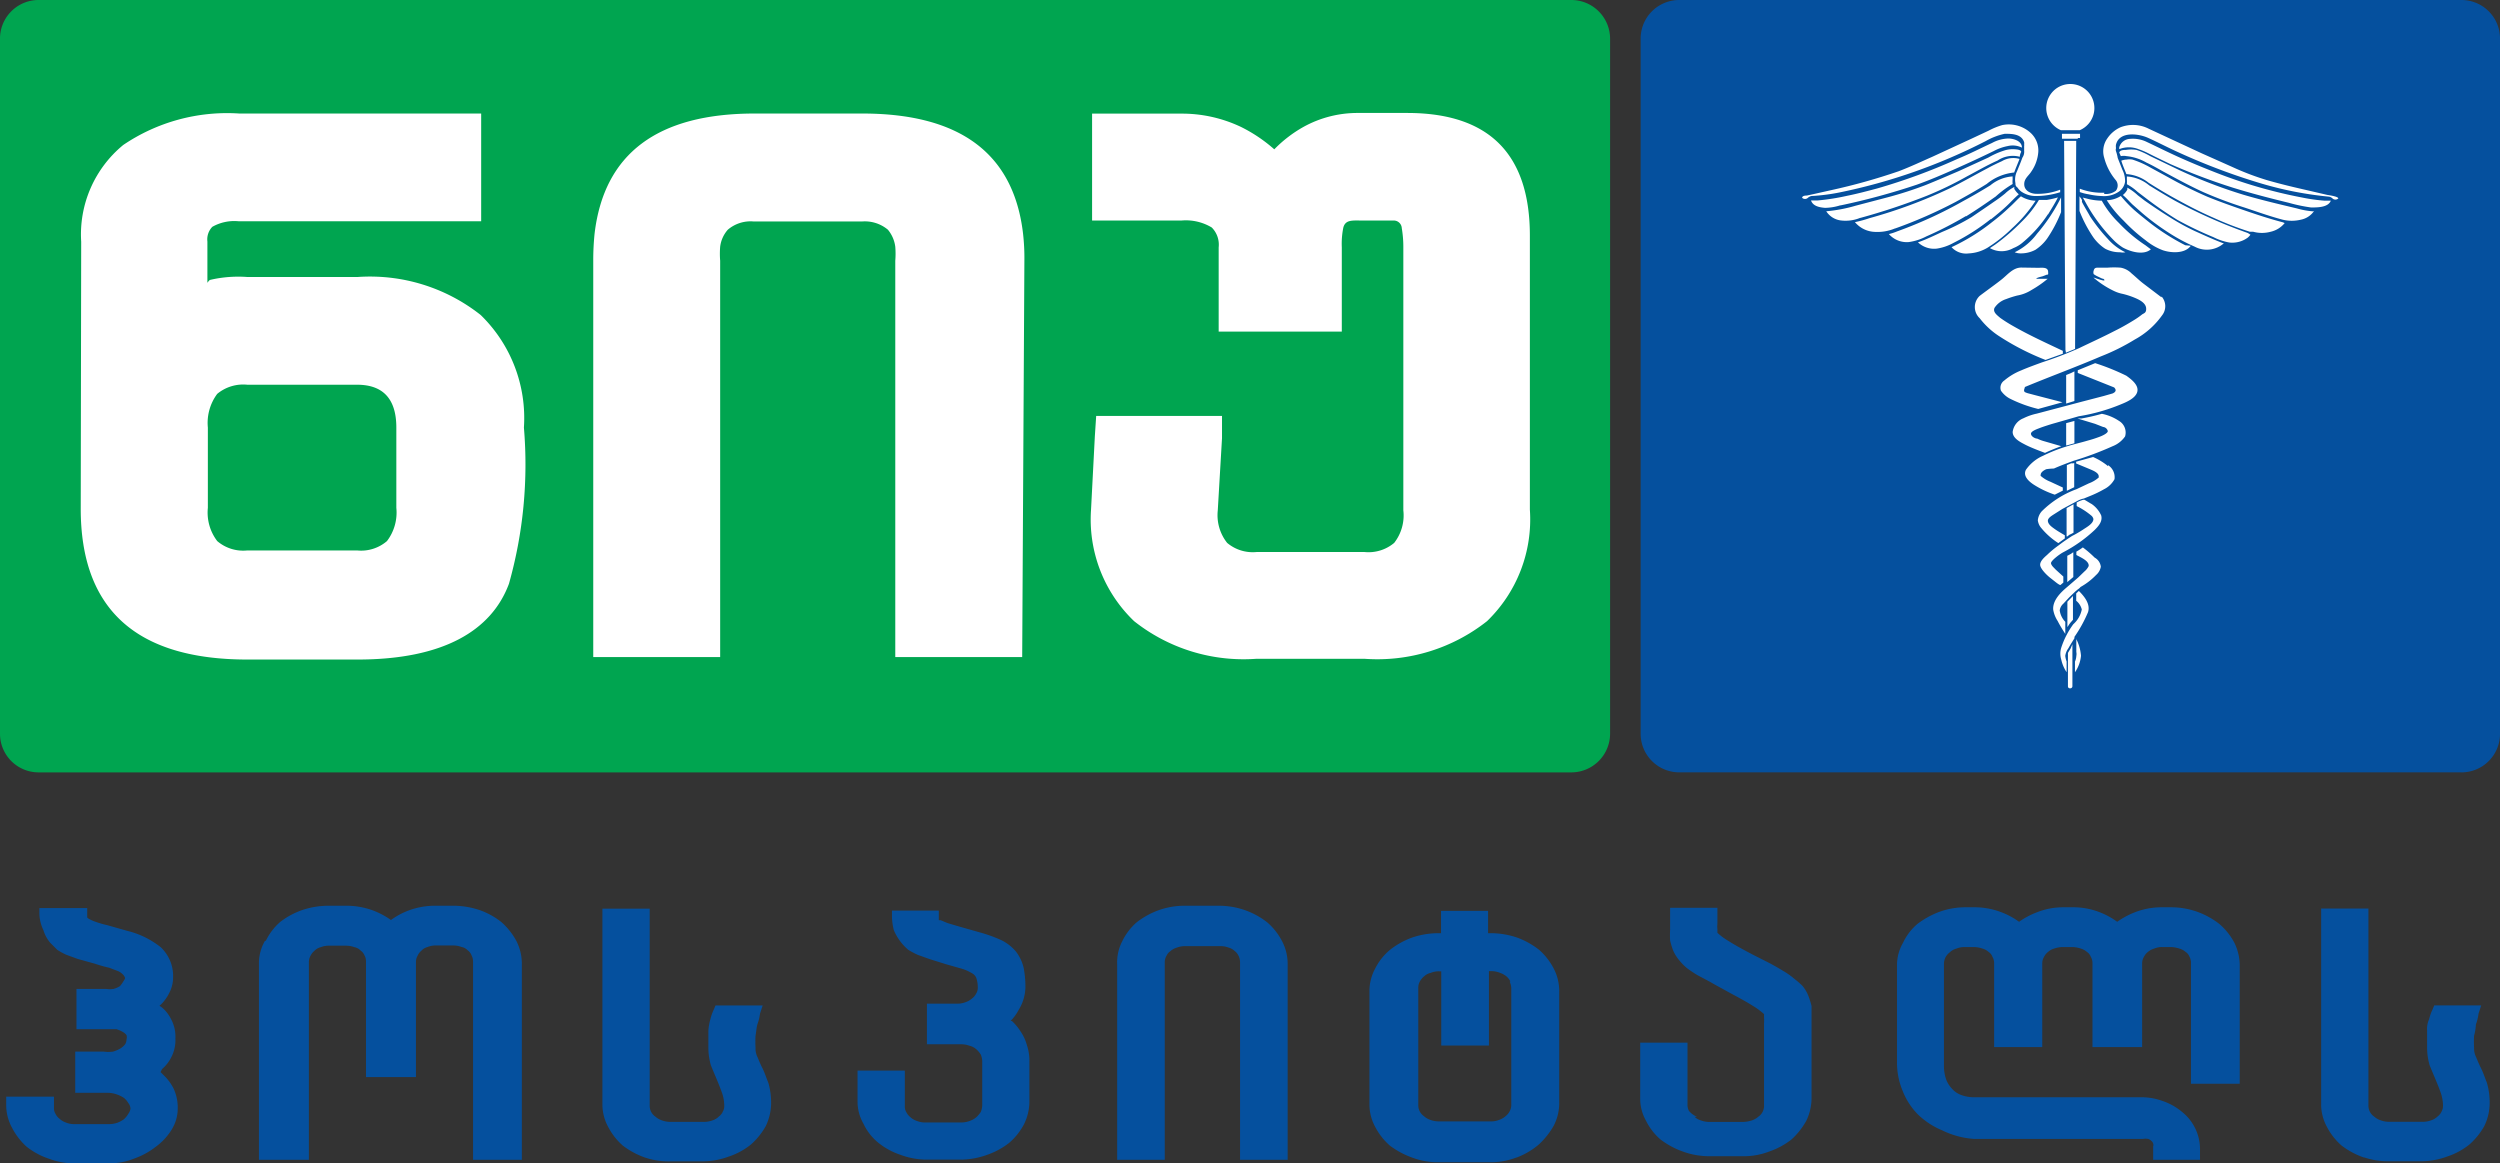 <svg id="logo_ka" xmlns="http://www.w3.org/2000/svg" width="98.193" height="45.693" viewBox="0 0 98.193 45.693">
  <rect x="0" y="0" width="98.193" height="45.693" fill="#333333" stroke="none"/>
  <path id="Path_252" data-name="Path 252" d="M1.417,1H61.634A1.524,1.524,0,0,1,63.15,2.516V29.821a1.524,1.524,0,0,1-1.516,1.516H1.426A1.516,1.516,0,0,1-.09,29.821V2.507A1.516,1.516,0,0,1,1.417,1" transform="translate(0.09 -1)" fill="#00a550" fill-rule="evenodd"/>
  <path id="Path_253" data-name="Path 253" d="M105.707,31.336H74.986A1.516,1.516,0,0,1,73.47,29.83V2.507A1.516,1.516,0,0,1,74.986,1h30.722a1.516,1.516,0,0,1,1.516,1.507V29.83a1.516,1.516,0,0,1-1.516,1.507" transform="translate(-9.03 -1)" fill="#05509e" fill-rule="evenodd"/>
  <path id="Path_254" data-name="Path 254" d="M53.839,11.342a.955.955,0,0,0-.272-.78,1.971,1.971,0,0,0-1.2-.272h-3.5v-4.2h3.5a5.4,5.4,0,0,1,2.356.526,5.948,5.948,0,0,1,1.3.876,5.046,5.046,0,0,1,1.139-.876,4.38,4.38,0,0,1,2.146-.552h1.936c3.215,0,4.818,1.612,4.818,4.818V21.644a5.554,5.554,0,0,1-1.682,4.38,6.947,6.947,0,0,1-4.792,1.48H55.3a6.92,6.92,0,0,1-4.783-1.48,5.528,5.528,0,0,1-1.691-4.38h0l.149-2.873.053-.806H53.97v.876l-.166,2.83h0a1.752,1.752,0,0,0,.368,1.279,1.559,1.559,0,0,0,1.156.359h4.24a1.568,1.568,0,0,0,1.165-.359,1.752,1.752,0,0,0,.359-1.279V11.342a4.38,4.38,0,0,0-.061-.753.315.315,0,0,0-.333-.3H59.489c-.385,0-.666-.044-.753.272a3.216,3.216,0,0,0-.061.78v3.311H53.839Z" transform="translate(-5.973 -1.627)" fill="#fff"/>
  <path id="Path_255" data-name="Path 255" d="M14.384,23.249a1.559,1.559,0,0,0,1.174-.368,1.848,1.848,0,0,0,.368-1.305V18.422c0-1.121-.517-1.682-1.542-1.682h-4.31a1.6,1.6,0,0,0-1.183.359,1.91,1.91,0,0,0-.368,1.323v3.154a1.848,1.848,0,0,0,.368,1.305,1.568,1.568,0,0,0,1.183.368ZM3.548,11.125A4.547,4.547,0,0,1,5.2,7.323,7.271,7.271,0,0,1,9.758,6.088h9.5v4.231H9.723a1.752,1.752,0,0,0-1.025.219.71.71,0,0,0-.193.578v1.621s.07-.105.105-.114a4.836,4.836,0,0,1,1.463-.114H14.4A7.008,7.008,0,0,1,19.237,14a5.642,5.642,0,0,1,1.7,4.424,17.259,17.259,0,0,1-.587,6.132c-.683,1.84-2.575,2.978-5.948,2.978H10.074q-6.544,0-6.544-5.922Z" transform="translate(-0.359 -1.629)" fill="#fff"/>
  <path id="Path_256" data-name="Path 256" d="M43.443,11.872h0a8.406,8.406,0,0,0-.053-1.069Q42.839,6.1,37.1,6.09H32.852q-5.729,0-6.29,4.713a10.4,10.4,0,0,0-.053,1.069h0V27.438h4.985V11.872a3.441,3.441,0,0,1,0-.552,1.235,1.235,0,0,1,.3-.666,1.375,1.375,0,0,1,1.016-.324h4.257a1.41,1.41,0,0,1,1.016.324,1.305,1.305,0,0,1,.289.666,3.444,3.444,0,0,1,0,.552V27.438h4.985Z" transform="translate(-3.208 -1.631)" fill="#fff"/>
  <path id="Path_257" data-name="Path 257" d="M91.143,26.083a1.641,1.641,0,0,1,.105-.158h0s.079-.088.1-.114v-.937l-.219.228v.981Zm.131-2.865-.149.079v1.034l.237-.2v-.972a.359.359,0,0,0-.088.061Zm0-7.1-.193.079v1.121l.324-.1V16.053Zm.088,3.548h-.088l-.166.07v1.007l.289-.14v-.955Zm-.237,2.873s.1-.088.131-.088h0l.114-.061V21.274l-.272.149v1.113Zm0-3.583.28-.079V18l-.324.088v.876Zm.131,7.98h0l-.105.175v1.314c0,.105.166.105.175,0v-.99h0v-.666Zm-.184-11.616.359-.149L91.476,7H91l.053,8.208ZM82.217,9.535a26.64,26.64,0,0,0,3-.815c.517-.184,1.016-.4,1.516-.622s1.007-.456,1.507-.7a1.91,1.91,0,0,1,.543-.193.823.823,0,0,1,.561.061h0c0-.254-.3-.35-.517-.359a1.41,1.41,0,0,0-.657.175c-.456.21-.876.429-1.367.631a23.285,23.285,0,0,1-3.145,1.156c-.394.105-.788.21-1.183.289a8.839,8.839,0,0,1-1.174.184H81.06c.079.228.342.272.552.289a2.111,2.111,0,0,0,.6-.1Zm.78.491a25.222,25.222,0,0,0,2.628-.876,13.886,13.886,0,0,0,1.542-.745c.4-.21.8-.447,1.218-.631a1.069,1.069,0,0,1,.876-.149V7.6a.462.462,0,0,1,.053-.166h0c0-.088-.184-.1-.263-.105a1.086,1.086,0,0,0-.412.053,3.189,3.189,0,0,0-.613.272l-1.165.534c-.429.184-.876.377-1.288.543a14.726,14.726,0,0,1-1.524.491l-1.235.324a5.852,5.852,0,0,1-1.156.219.8.8,0,0,0,.561.359,1.507,1.507,0,0,0,.771-.1Zm1.375.412A18.246,18.246,0,0,0,86.737,9.4c.412-.228.823-.456,1.226-.71a2,2,0,0,1,1.077-.447c.061-.175.14-.35.21-.534a.876.876,0,0,0-.692.088c-.193.088-.377.175-.552.272-.5.263-1,.552-1.507.8a19.272,19.272,0,0,1-3.136,1.165,4.722,4.722,0,0,1-.578.158,1.069,1.069,0,0,0,.7.377,1.8,1.8,0,0,0,.876-.131Zm2.777-.473c.394-.245.78-.508,1.165-.78a3.949,3.949,0,0,1,.666-.491h0a.709.709,0,0,1,0-.193.368.368,0,0,1,0-.105,1.524,1.524,0,0,0-.876.35c-.342.21-.683.412-1.034.6a17,17,0,0,1-2.628,1.209,2.005,2.005,0,0,1-.324.105.937.937,0,0,0,.78.315,2.085,2.085,0,0,0,.683-.219,14.262,14.262,0,0,0,1.559-.8Zm.981.114c.21-.166.412-.333.6-.508s.315-.324.491-.473a.8.8,0,0,1-.175-.21.219.219,0,0,1,0-.079h0a1.568,1.568,0,0,0-.368.263,5.135,5.135,0,0,1-.438.324c-.3.21-.6.412-.876.6a8.706,8.706,0,0,1-1.148.578c-.307.14-.631.3-.955.412a.92.92,0,0,0,.745.245,1.953,1.953,0,0,0,.657-.228,8.322,8.322,0,0,0,1.454-.929Zm-.158,1.13a5.624,5.624,0,0,0,.99-.78,5.493,5.493,0,0,0,.92-1.078,1.148,1.148,0,0,1-.578-.175c-.158.14-.3.3-.456.438a7.941,7.941,0,0,1-.657.561,7.884,7.884,0,0,1-1.612,1,.771.771,0,0,0,.675.245A1.577,1.577,0,0,0,87.972,11.208Zm2.4-1.323h0c.131-.219.272-.438.385-.666a3.5,3.5,0,0,1-.438.1h-.307a4.319,4.319,0,0,1-.7.876,8.225,8.225,0,0,1-1.016.876l-.21.14a.929.929,0,0,0,.92,0,1.27,1.27,0,0,0,.377-.228,4.993,4.993,0,0,0,.981-1.1Zm-1.086,1.533a1.209,1.209,0,0,0,.587-.14,1.752,1.752,0,0,0,.464-.447A5.255,5.255,0,0,0,90.881,9.8V9.22a6.851,6.851,0,0,1-.946,1.428,2.374,2.374,0,0,1-.876.727A.6.6,0,0,0,89.286,11.419Zm.631-2.339c-.21,0-.464-.105-.482-.35s.175-.359.272-.517a1.559,1.559,0,0,0,.28-.78.937.937,0,0,0-.263-.71,1.27,1.27,0,0,0-1.156-.342,2.856,2.856,0,0,0-.534.219l-.692.324-1.516.7c-.438.193-.876.4-1.323.569a23.759,23.759,0,0,1-2.663.745l-.666.149-.28.061c-.044,0-.175,0-.184.088a.166.166,0,0,0,.228,0,.307.307,0,0,1,.14-.07,7.639,7.639,0,0,0,1.1-.14,22.356,22.356,0,0,0,5.738-2.015,2.628,2.628,0,0,1,.753-.289c.272,0,.657,0,.762.333a.255.255,0,0,1,0,.079h0a.194.194,0,0,1,0,.07v.184h0a.4.4,0,0,1-.07.272h0c-.061.175-.14.359-.21.534a.736.736,0,0,0-.061.473.17.17,0,0,0,.079.166A.6.6,0,0,0,89.33,9a1.007,1.007,0,0,0,.526.166,3.154,3.154,0,0,0,.99-.149h0v-.1A2.427,2.427,0,0,1,89.917,9.08Zm.955-2.5h.745a.945.945,0,1,0-.745,0Zm.666.307h.088V6.723h-.71v.193h.622Zm9.934,2.462h-.245a7.009,7.009,0,0,1-.876-.123,19.089,19.089,0,0,1-3.416-.99c-.491-.193-.981-.394-1.463-.613s-.806-.385-1.218-.578a1.244,1.244,0,0,0-.666-.123.456.456,0,0,0-.42.324.218.218,0,0,0,0,.079,1.016,1.016,0,0,1,.753,0,2.848,2.848,0,0,1,.377.158c.289.149.587.289.876.429a24.344,24.344,0,0,0,2.435.92c.736.228,1.472.42,2.216.6a6.335,6.335,0,0,0,.876.184c.263,0,.683,0,.78-.28Zm-.683.42a3.154,3.154,0,0,1-.639-.114l-.692-.166c-.473-.114-.955-.237-1.428-.377a19.211,19.211,0,0,1-2.505-.964L94.385,7.6a3.031,3.031,0,0,0-.543-.245,1.3,1.3,0,0,0-.412,0c-.07,0-.237,0-.263.105h0l.061.14h0a.552.552,0,0,1,.228,0,1.945,1.945,0,0,1,.78.254c.228.105.438.228.657.35.517.28,1.034.561,1.568.806a16.056,16.056,0,0,0,1.638.613c.552.184.99.342,1.489.473a1.5,1.5,0,0,0,.71,0,.815.815,0,0,0,.526-.35Zm-1.2.429c-.438-.114-.876-.254-1.305-.4s-1.1-.377-1.647-.6a17.021,17.021,0,0,1-1.551-.771l-.692-.377a3.653,3.653,0,0,0-.71-.315.657.657,0,0,0-.228,0,.6.6,0,0,0-.21.044h0c.053.175.131.35.2.526h0a1.577,1.577,0,0,1,.876.342c.333.21.666.412,1.007.6.491.272.99.534,1.515.762a12.161,12.161,0,0,0,1.454.561h.131a1.3,1.3,0,0,0,.683,0,.99.99,0,0,0,.552-.342Zm-1.375.42a19.965,19.965,0,0,1-2.865-1.27c-.342-.193-.675-.394-1.007-.6a1.524,1.524,0,0,0-.876-.35h0V8.51a1.41,1.41,0,0,1,0,.193h0a2.033,2.033,0,0,1,.42.3l.3.228a14.36,14.36,0,0,0,1.27.876,13.877,13.877,0,0,0,1.41.675,2.269,2.269,0,0,0,.622.21,1.025,1.025,0,0,0,.727-.193.649.649,0,0,0,.105-.114Zm-.99.394c-.368-.14-.727-.307-1.078-.464a8.8,8.8,0,0,1-1.016-.561c-.324-.2-.648-.42-.964-.639l-.272-.21a1.97,1.97,0,0,0-.412-.3.316.316,0,0,1,0,.079.666.666,0,0,1-.175.21c.14.114.254.254.385.377l.377.333a9.635,9.635,0,0,0,1.086.8,6.9,6.9,0,0,0,.972.517,1.016,1.016,0,0,0,1.148-.131ZM95.76,11.1a8.76,8.76,0,0,1-1.384-.876c-.21-.166-.42-.333-.622-.508a5.13,5.13,0,0,1-.526-.552,1.042,1.042,0,0,1-.552.166h0a4.38,4.38,0,0,0,.657.8,6.57,6.57,0,0,0,.876.78,2.4,2.4,0,0,0,.666.385c.333.114.876.14,1.1-.175ZM91.809,9.351a6.552,6.552,0,0,0,1.183,1.594,2.171,2.171,0,0,0,.315.245c.3.166.815.315,1.1.07l-.21-.158a5.87,5.87,0,0,1-1.042-.876,3.793,3.793,0,0,1-.675-.876,2.435,2.435,0,0,1-.5-.061l-.245-.061Zm-.105,0c0-.053-.061-.114-.1-.175v.578a5.255,5.255,0,0,0,.543,1.034,1.752,1.752,0,0,0,.464.447,1.209,1.209,0,0,0,.587.14h0a.526.526,0,0,0,.21,0,2.137,2.137,0,0,1-.692-.526,6.848,6.848,0,0,1-.692-.876c-.114-.21-.228-.385-.324-.578Zm.876-.315a2.427,2.427,0,0,1-.964-.158V9.01h0a1.752,1.752,0,0,0,.342.088,2.882,2.882,0,0,0,.543.07A1.016,1.016,0,0,0,93.141,9a.561.561,0,0,0,.254-.4h0a.972.972,0,0,0-.105-.464l-.184-.464h0a1.549,1.549,0,0,0-.07-.272c-.018-.088,0-.061,0-.1h0V7.258a.392.392,0,0,1,0-.1c.123-.543.876-.447,1.253-.28s.815.4,1.235.587a24.976,24.976,0,0,0,3.25,1.218,13.963,13.963,0,0,0,2.628.508.263.263,0,0,1,.14.07.166.166,0,0,0,.228,0c0-.079-.385-.131-.438-.14l-.753-.175c-.543-.123-1.1-.254-1.638-.412a10.512,10.512,0,0,1-1.332-.508l-1.218-.543-2.076-.964a1.358,1.358,0,0,0-1.1-.053A1.235,1.235,0,0,0,92.7,6.9a.876.876,0,0,0-.123.771,2.252,2.252,0,0,0,.456.876.333.333,0,0,1,0,.412.631.631,0,0,1-.464.123Zm-1.1,17.538h0v.5a.394.394,0,0,1,0,.158.6.6,0,0,1-.053.219v.42a1.358,1.358,0,0,0,.237-.648,1.752,1.752,0,0,0-.2-.683A.129.129,0,0,1,91.476,26.574ZM90.267,15.606l.683-.245v-.114c-.666-.315-1.34-.622-1.98-.99a5.58,5.58,0,0,1-.482-.307c-.114-.1-.3-.228-.219-.394a.858.858,0,0,1,.456-.342,3.642,3.642,0,0,1,.438-.14h0a1.55,1.55,0,0,0,.561-.219,4.284,4.284,0,0,0,.631-.438h-.447c0-.044.219-.088.254-.1l.158-.061c.053,0,.061,0,.053-.105,0-.219-.272-.158-.438-.166l-.613-.009c-.324,0-.534.272-.762.456s-.6.447-.876.657h0a.6.6,0,0,0,0,.876,3.093,3.093,0,0,0,.718.675,9.908,9.908,0,0,0,1.866.964Zm1.8,5.65-.263-.158h-.061l-.149.053-.1.053v.14a2.874,2.874,0,0,1,.578.377.237.237,0,0,1,.079.131h0c0,.184-.272.324-.4.412a4.383,4.383,0,0,1-.438.254c-.175.114-.359.237-.526.368h0a3.713,3.713,0,0,0-.456.377c-.1.088-.272.237-.272.385s.237.385.377.5l.245.193s.131.105.175.105h0l.061-.053.053-.044v-.237l-.3-.272c-.061-.07-.166-.149-.184-.245s.333-.359.482-.438h0a5.554,5.554,0,0,0,1.235-.876c.158-.158.315-.342.254-.569A1.086,1.086,0,0,0,92.072,21.256ZM93.158,18a1.84,1.84,0,0,0-.675-.28,8.1,8.1,0,0,1-.8.184h-.158l.692.21.315.123a.213.213,0,0,1,.184.158c.009.088-.228.193-.324.228a4.758,4.758,0,0,1-.464.149c-.289.088-.587.149-.876.245a5.879,5.879,0,0,0-.876.35,1.594,1.594,0,0,0-.675.552c-.131.254.131.473.333.6a3.7,3.7,0,0,0,.8.377l.315-.158v-.123l-.491-.228a1.27,1.27,0,0,1-.377-.228.053.053,0,0,1,0-.044c0-.105.14-.184.219-.219a2.277,2.277,0,0,1,.3-.026c.254-.114.517-.21.78-.307h0a12.5,12.5,0,0,0,1.524-.569,1.069,1.069,0,0,0,.491-.385A.53.53,0,0,0,93.158,18Zm-1.577,6.675-.105.1v.289a.631.631,0,0,1,.219.342,1.051,1.051,0,0,1-.333.578h0a3.268,3.268,0,0,0-.473.92.8.8,0,0,0,0,.473,1.437,1.437,0,0,0,.21.491v-.42a.876.876,0,0,1-.053-.219.64.64,0,0,1,.123-.3c.07-.131.158-.263.237-.394h0v-.053a5.256,5.256,0,0,0,.534-.972c.1-.315-.14-.613-.359-.832Zm1.857-8.454a9.014,9.014,0,0,0-1.218-.491l-.683.28v.105l1.428.569h0c.105.105.061.184-.061.237l-.35.1-.876.228-1.752.464h0a2.2,2.2,0,0,0-.526.184.666.666,0,0,0-.42.534c0,.254.3.4.491.5s.517.228.78.324c.21-.1.42-.184.639-.263h0l-.666-.193a1.533,1.533,0,0,1-.28-.105c-.088,0-.245-.088-.245-.193s.272-.193.359-.228.377-.131.569-.184l.946-.272h0a7.332,7.332,0,0,0,1.647-.464c.219-.088.6-.245.657-.508S93.631,16.359,93.438,16.219ZM92.2,23.368a4.258,4.258,0,0,0-.464-.4,2.54,2.54,0,0,1-.254.166v.131h0c.131.079.517.228.482.438a.631.631,0,0,1-.166.21l-.245.237-.447.385h0c-.228.193-.561.508-.534.876a1.165,1.165,0,0,0,.175.447c.088.175.193.342.3.508V25.89a.8.8,0,0,1-.219-.447.429.429,0,0,1,.14-.263l.228-.245.245-.237.105-.088a.385.385,0,0,0,.1-.088h0a2.628,2.628,0,0,0,.613-.473.552.552,0,0,0,.184-.324A.472.472,0,0,0,92.2,23.368Zm.526-3.592a2.488,2.488,0,0,0-.587-.359l-.666.184v.07h0L92,19.89c.1.044.368.14.359.289a.1.1,0,0,1,0,.044,1.218,1.218,0,0,1-.385.228l-.482.228h0a3.785,3.785,0,0,0-1.375.876.631.631,0,0,0-.149.35.578.578,0,0,0,.14.307,2.865,2.865,0,0,0,.666.587l.254-.184v-.123c-.131-.079-.272-.158-.394-.245s-.263-.184-.272-.324h0c0-.105.131-.184.21-.237l.359-.228.639-.342h0a.99.99,0,0,1,.21-.07l.245-.1a4.381,4.381,0,0,0,.543-.263.946.946,0,0,0,.412-.394.561.561,0,0,0-.254-.552Zm2.1-6.631h0l-.727-.552c-.158-.123-.289-.254-.447-.385a.806.806,0,0,0-.429-.228,3.416,3.416,0,0,0-.517,0h-.359c-.088,0-.158,0-.184.114a.2.2,0,0,0,0,.14.876.876,0,0,0,.149.088l.184.088s.079,0,.088.061-.429-.114-.429-.1a3.583,3.583,0,0,0,.823.534,1.4,1.4,0,0,0,.324.105h0a3.1,3.1,0,0,1,.482.158c.166.07.42.193.438.4s-.105.2-.175.263a3.174,3.174,0,0,1-.333.228c-.228.14-.473.28-.718.4-.473.245-.955.464-1.428.692a15.289,15.289,0,0,1-1.445.552c-.272.1-.552.2-.815.315a2.383,2.383,0,0,0-.657.394.342.342,0,0,0-.131.4.972.972,0,0,0,.394.333,5.2,5.2,0,0,0,1.069.385l.955-.263h0L89.908,17l-.3-.079a.745.745,0,0,1-.149-.053c-.07-.061,0-.149,0-.2h0c.99-.412,2-.78,2.978-1.2a8.3,8.3,0,0,0,1.34-.666,3.171,3.171,0,0,0,1.069-.946.578.578,0,0,0-.018-.745Z" transform="translate(-9.928 -1.467)" fill="#fff"/>
  <path id="Path_258" data-name="Path 258" d="M59.268,44.58a.7.7,0,0,0-.158-.2.876.876,0,0,0-.263-.14h0a.876.876,0,0,0-.342-.061h-.079V47.1H56.553V44.185h-.088a.823.823,0,0,0-.324.061h0a.543.543,0,0,0-.254.131h0a.666.666,0,0,0-.175.21.5.5,0,0,0-.061.254V49.45a.508.508,0,0,0,.053.228h0a.5.5,0,0,0,.166.193.674.674,0,0,0,.254.149h0a.954.954,0,0,0,.35.061h2.015a.876.876,0,0,0,.342-.061h0a.744.744,0,0,0,.254-.149.569.569,0,0,0,.158-.193h0a.517.517,0,0,0,.061-.228V44.86a.683.683,0,0,0-.061-.263m33.543,6.9a3.11,3.11,0,0,1-.876-.473h0a2.523,2.523,0,0,1-.569-.727,1.849,1.849,0,0,1-.228-.876v-7.7h1.857v7.744a.508.508,0,0,0,.053.228h0a.5.5,0,0,0,.166.193.745.745,0,0,0,.254.149h0a.955.955,0,0,0,.35.061h1.3a.955.955,0,0,0,.35-.061.648.648,0,0,0,.254-.158h0a.455.455,0,0,0,.149-.193h0a.42.42,0,0,0,.053-.21,1.594,1.594,0,0,0-.079-.491c-.061-.175-.131-.35-.2-.517s-.166-.394-.245-.587h0a2.5,2.5,0,0,1-.1-.718c0-.219,0-.429,0-.639h0a.931.931,0,0,1,.079-.456,1.91,1.91,0,0,1,.14-.394l.061-.149H97.4l-.105.324a1.919,1.919,0,0,1-.105.429,1.9,1.9,0,0,1-.07.438,4.273,4.273,0,0,0,0,.473.753.753,0,0,0,.079.368h0c.061.149.123.3.2.447h0c.088.184.149.377.228.569h0a2.847,2.847,0,0,1,.105.815,2.1,2.1,0,0,1-.21.876,2.785,2.785,0,0,1-.587.727h0a2.786,2.786,0,0,1-.876.473,2.952,2.952,0,0,1-1.034.184H93.713a2.856,2.856,0,0,1-.9-.149ZM84.9,49.284a2.313,2.313,0,0,1,.745.42,1.871,1.871,0,0,1,.71,1.437v.447h-1.84v-.526a.166.166,0,0,0,0-.114h0a.2.2,0,0,0-.07-.1h0a.3.3,0,0,0-.123-.079h0a.578.578,0,0,0-.21,0H77.481a3.372,3.372,0,0,1-1.244-.333,3.057,3.057,0,0,1-.964-.631,2.742,2.742,0,0,1-.6-.929,2.873,2.873,0,0,1-.219-1.121V43.94a1.752,1.752,0,0,1,.237-.876,2.2,2.2,0,0,1,.561-.736h0a3.381,3.381,0,0,1,.876-.482h0a2.978,2.978,0,0,1,1.034-.175h.3a2.9,2.9,0,0,1,1.086.193,2.855,2.855,0,0,1,.7.377,3.057,3.057,0,0,1,.71-.377,2.786,2.786,0,0,1,1.069-.193h.315a2.812,2.812,0,0,1,1.069.193,2.944,2.944,0,0,1,.692.377,3.188,3.188,0,0,1,.7-.377,2.9,2.9,0,0,1,1.086-.193H85.2a3.031,3.031,0,0,1,1.042.175h0a3.136,3.136,0,0,1,.876.482h0a2.532,2.532,0,0,1,.587.736,2.032,2.032,0,0,1,.21.876V48.6H86V43.853a.482.482,0,0,0-.061-.245h0a.377.377,0,0,0-.149-.184h0a.6.6,0,0,0-.245-.131h0a1.174,1.174,0,0,0-.342-.061h-.333a.78.78,0,0,0-.315.061h0a.666.666,0,0,0-.245.131h0a.569.569,0,0,0-.158.193h0a.5.5,0,0,0-.07.245v3.3H82.132V43.853a.5.5,0,0,0-.07-.245h0a.377.377,0,0,0-.149-.184h0a.631.631,0,0,0-.237-.131h0a1.121,1.121,0,0,0-.342-.061h-.368a1.121,1.121,0,0,0-.342.061h0a.631.631,0,0,0-.237.131h0a.57.57,0,0,0-.158.193h0a.5.5,0,0,0-.07.245v3.3H78.269V43.853a.5.5,0,0,0-.07-.245h0a.377.377,0,0,0-.149-.184h0a.569.569,0,0,0-.237-.131h0a1.121,1.121,0,0,0-.342-.061h-.359a.876.876,0,0,0-.324.061h0a.6.6,0,0,0-.263.149.587.587,0,0,0-.166.193h0a.6.6,0,0,0-.061.245v4.03a1.612,1.612,0,0,0,.079.5,1.034,1.034,0,0,0,.228.377h0a.876.876,0,0,0,.342.245,1.419,1.419,0,0,0,.543.1h6.526a2.435,2.435,0,0,1,.9.158ZM66.5,49.9a.683.683,0,0,0,.245.14h0a.955.955,0,0,0,.35.061h1.314a1.226,1.226,0,0,0,.35-.061h0a.745.745,0,0,0,.254-.149.5.5,0,0,0,.166-.193h0a.508.508,0,0,0,.053-.228V46.227a2.153,2.153,0,0,0,0-.237v-.123h0a2.7,2.7,0,0,0-.438-.324c-.315-.2-.657-.377-.981-.552h0c-.228-.131-.456-.245-.675-.377l-.526-.28h0a4.617,4.617,0,0,1-.394-.263h0a2.033,2.033,0,0,1-.307-.307,1.6,1.6,0,0,1-.245-.385h0a3.066,3.066,0,0,1-.123-.4h0a3.5,3.5,0,0,1,0-.429v-.858H67.4v.622a.876.876,0,0,0,0,.21v.149h0a2.391,2.391,0,0,0,.412.307c.315.2.648.377.981.552h0l.675.342c.184.1.359.2.534.307a2.811,2.811,0,0,1,.42.3,3.038,3.038,0,0,1,.315.272h0a1.436,1.436,0,0,1,.237.4,3.4,3.4,0,0,1,.123.394h0v.4h0v3.241a2.033,2.033,0,0,1-.21.876h0a2.9,2.9,0,0,1-.578.727h0a2.988,2.988,0,0,1-.876.473,2.768,2.768,0,0,1-1.034.184H67.083a3.04,3.04,0,0,1-1.042-.184,3.294,3.294,0,0,1-.876-.473h0a2.339,2.339,0,0,1-.569-.736,1.752,1.752,0,0,1-.228-.876v-2.19h1.857v2.444a.508.508,0,0,0,.053.228h0a.762.762,0,0,0,.324.237ZM59.5,51.5a2.768,2.768,0,0,1-1.034.184H56.448a2.812,2.812,0,0,1-1.042-.184,3.294,3.294,0,0,1-.876-.473h0a2.523,2.523,0,0,1-.569-.727,1.848,1.848,0,0,1-.228-.876V44.948a1.848,1.848,0,0,1,.228-.876,2.269,2.269,0,0,1,.587-.736,3.136,3.136,0,0,1,.876-.482h0a3.25,3.25,0,0,1,1.042-.166h.079v-.876h1.848v.876h.079a3.25,3.25,0,0,1,1.042.166h0a3.136,3.136,0,0,1,.876.482h0a2.505,2.505,0,0,1,.578.736,1.91,1.91,0,0,1,.219.876V49.38a1.936,1.936,0,0,1-.219.876h0a3.11,3.11,0,0,1-.578.727h0a2.935,2.935,0,0,1-.876.517ZM44.026,43a2.313,2.313,0,0,1,.561-.736h0a3.136,3.136,0,0,1,.876-.482h0A3.031,3.031,0,0,1,46.5,41.61h1.323a3.11,3.11,0,0,1,1.025.175h0a3.084,3.084,0,0,1,.876.482h0a2.505,2.505,0,0,1,.578.736,1.936,1.936,0,0,1,.219.876v7.709H48.651v-7.77a.6.6,0,0,0-.061-.245h0a.508.508,0,0,0-.149-.184h0a.534.534,0,0,0-.228-.131h0a.876.876,0,0,0-.342-.061H46.5a.876.876,0,0,0-.342.061h0a.631.631,0,0,0-.237.131h0a.456.456,0,0,0-.158.184h0a.5.5,0,0,0-.07.245v7.77H43.824V43.905a1.8,1.8,0,0,1,.2-.9Zm-4.065,2.689a1.822,1.822,0,0,1-.324.447h.053a2.094,2.094,0,0,1,.333.4,1.814,1.814,0,0,1,.254.543,1.884,1.884,0,0,1,.1.622v1.612a2.032,2.032,0,0,1-.21.876,2.505,2.505,0,0,1-.587.736h0a3,3,0,0,1-.876.473,3.093,3.093,0,0,1-1.051.184H36.361a2.952,2.952,0,0,1-1.034-.184,2.786,2.786,0,0,1-.876-.473,2.111,2.111,0,0,1-.587-.745,1.752,1.752,0,0,1-.237-.876V48.084h1.857v1.41a.421.421,0,0,0,.061.228h0a.6.6,0,0,0,.166.2.683.683,0,0,0,.245.14h0a.876.876,0,0,0,.342.061h1.393a.937.937,0,0,0,.342-.061h0a.789.789,0,0,0,.263-.149,1.016,1.016,0,0,0,.175-.21.824.824,0,0,0,.053-.245V47.707a.771.771,0,0,0-.053-.245.876.876,0,0,0-.175-.21.587.587,0,0,0-.263-.14h0a.955.955,0,0,0-.35-.061H36.352V45.456h1.183a.876.876,0,0,0,.342-.061h0a.745.745,0,0,0,.254-.149.569.569,0,0,0,.158-.193h0a.42.42,0,0,0,.061-.228,1.148,1.148,0,0,0-.061-.385h0a.385.385,0,0,0-.158-.175,1.919,1.919,0,0,0-.385-.175l-.648-.184-.639-.2h0l-.464-.166a3.113,3.113,0,0,1-.377-.2h0a2.05,2.05,0,0,1-.569-.78h0a2.452,2.452,0,0,1-.07-.508V41.8h1.84v.377h.07l.272.114.473.14h0l.771.219a5.711,5.711,0,0,1,.876.315h0a1.752,1.752,0,0,1,.569.447h0a1.673,1.673,0,0,1,.3.631,3.855,3.855,0,0,1,.07.78h0A1.752,1.752,0,0,1,39.961,45.692ZM25.279,51.5a3.11,3.11,0,0,1-.876-.473h0a2.523,2.523,0,0,1-.569-.727,1.848,1.848,0,0,1-.228-.876v-7.7h1.857v7.744a.508.508,0,0,0,.053.228h0a.5.5,0,0,0,.166.193.745.745,0,0,0,.254.149h0a.954.954,0,0,0,.35.061h1.3a.954.954,0,0,0,.35-.061.648.648,0,0,0,.254-.158h0a.456.456,0,0,0,.149-.193h0a.42.42,0,0,0,.053-.21,1.594,1.594,0,0,0-.079-.491c-.061-.175-.131-.35-.2-.517s-.166-.394-.245-.587h0a2.5,2.5,0,0,1-.1-.718c0-.219,0-.429,0-.639h0a2.07,2.07,0,0,1,.079-.456,1.91,1.91,0,0,1,.14-.394l.061-.149H29.9l-.105.324a1.919,1.919,0,0,1-.105.429c-.035.14-.044.3-.07.438a4.282,4.282,0,0,0,0,.473.753.753,0,0,0,.079.368h0c.061.149.123.3.2.447h0c.088.184.149.377.228.569h0a2.847,2.847,0,0,1,.105.815,2.1,2.1,0,0,1-.21.876,2.785,2.785,0,0,1-.587.727h0a2.785,2.785,0,0,1-.876.473,2.953,2.953,0,0,1-1.034.184H26.3A2.856,2.856,0,0,1,25.279,51.5ZM10.387,42.985a2.286,2.286,0,0,1,.561-.736h0a3.057,3.057,0,0,1,.876-.473h0a3.25,3.25,0,0,1,1.042-.166h.648a3,3,0,0,1,1.077.184,3.057,3.057,0,0,1,.71.377,2.838,2.838,0,0,1,.7-.377,2.952,2.952,0,0,1,1.069-.184h.648a3.259,3.259,0,0,1,1.051.166h0a2.917,2.917,0,0,1,.876.482h0a2.689,2.689,0,0,1,.587.745,1.98,1.98,0,0,1,.21.876v7.709H18.525V43.8a.508.508,0,0,0-.061-.245h0a.4.4,0,0,0-.149-.193h0a.429.429,0,0,0-.237-.131h0a.955.955,0,0,0-.35-.061H17.08a.876.876,0,0,0-.342.061h0a.5.5,0,0,0-.237.14h0a.543.543,0,0,0-.149.193h0a.5.5,0,0,0-.07.245v4.529H14.32V43.8a.482.482,0,0,0-.061-.245h0a.42.42,0,0,0-.149-.184h0a.429.429,0,0,0-.237-.131h0a.955.955,0,0,0-.35-.061h-.648a.876.876,0,0,0-.342.061h0a.5.5,0,0,0-.237.14h0a.6.6,0,0,0-.149.184h0a.526.526,0,0,0-.07.245v7.779H10.115V43.9a1.752,1.752,0,0,1,.237-.911Zm-4.135,5.16.14.14a1.892,1.892,0,0,1,.368.5,1.752,1.752,0,0,1,.166.753,1.586,1.586,0,0,1-.245.876,2.365,2.365,0,0,1-.622.666,2.961,2.961,0,0,1-.832.456,2.628,2.628,0,0,1-.99.193H2.914a2.856,2.856,0,0,1-1.051-.184,2.891,2.891,0,0,1-.876-.473h0a2.628,2.628,0,0,1-.561-.727,1.857,1.857,0,0,1-.237-.876v-.359H2.065v.447a.42.42,0,0,0,.061.228h0a.569.569,0,0,0,.158.193.745.745,0,0,0,.254.149h0a.876.876,0,0,0,.342.061H4.22a1.1,1.1,0,0,0,.333-.053A1.394,1.394,0,0,0,4.807,50a.876.876,0,0,0,.184-.228.412.412,0,0,0,.079-.193.368.368,0,0,0-.079-.21h0a.8.8,0,0,0-.175-.21,1.226,1.226,0,0,0-.263-.131,1.112,1.112,0,0,0-.342-.07H2.9V47.339H4.018a1.324,1.324,0,0,0,.368,0,1.253,1.253,0,0,0,.3-.131.753.753,0,0,0,.175-.158.377.377,0,0,0,.053-.193.28.28,0,0,0,0-.166.473.473,0,0,0-.158-.131h0a1.033,1.033,0,0,0-.237-.1H2.949V44.878H4.115a1.051,1.051,0,0,0,.289,0,1.034,1.034,0,0,0,.245-.105.876.876,0,0,0,.14-.193h0a.561.561,0,0,0,.07-.123.315.315,0,0,0-.07-.131h0a.727.727,0,0,0-.184-.14l-.368-.14a5.256,5.256,0,0,1-.561-.158L3,43.7H3l-.456-.166h0a2.726,2.726,0,0,1-.35-.193h0l-.272-.272h0a1.393,1.393,0,0,1-.272-.5,1.6,1.6,0,0,1-.158-.622v-.245H3.37v.368a.272.272,0,0,0,.079.061h0a1.394,1.394,0,0,0,.237.105h0a3.866,3.866,0,0,0,.482.14l.771.219a3.4,3.4,0,0,1,1.323.648,1.551,1.551,0,0,1,.482,1.174,1.323,1.323,0,0,1-.158.631,1.664,1.664,0,0,1-.307.429l-.07.061.1.07a1.41,1.41,0,0,1,.35.447,1.437,1.437,0,0,1,.175.762,1.463,1.463,0,0,1-.166.753,1.507,1.507,0,0,1-.359.456Z" transform="translate(0.055 -6.035)" fill="#05509e" fill-rule="evenodd"/>
</svg>
